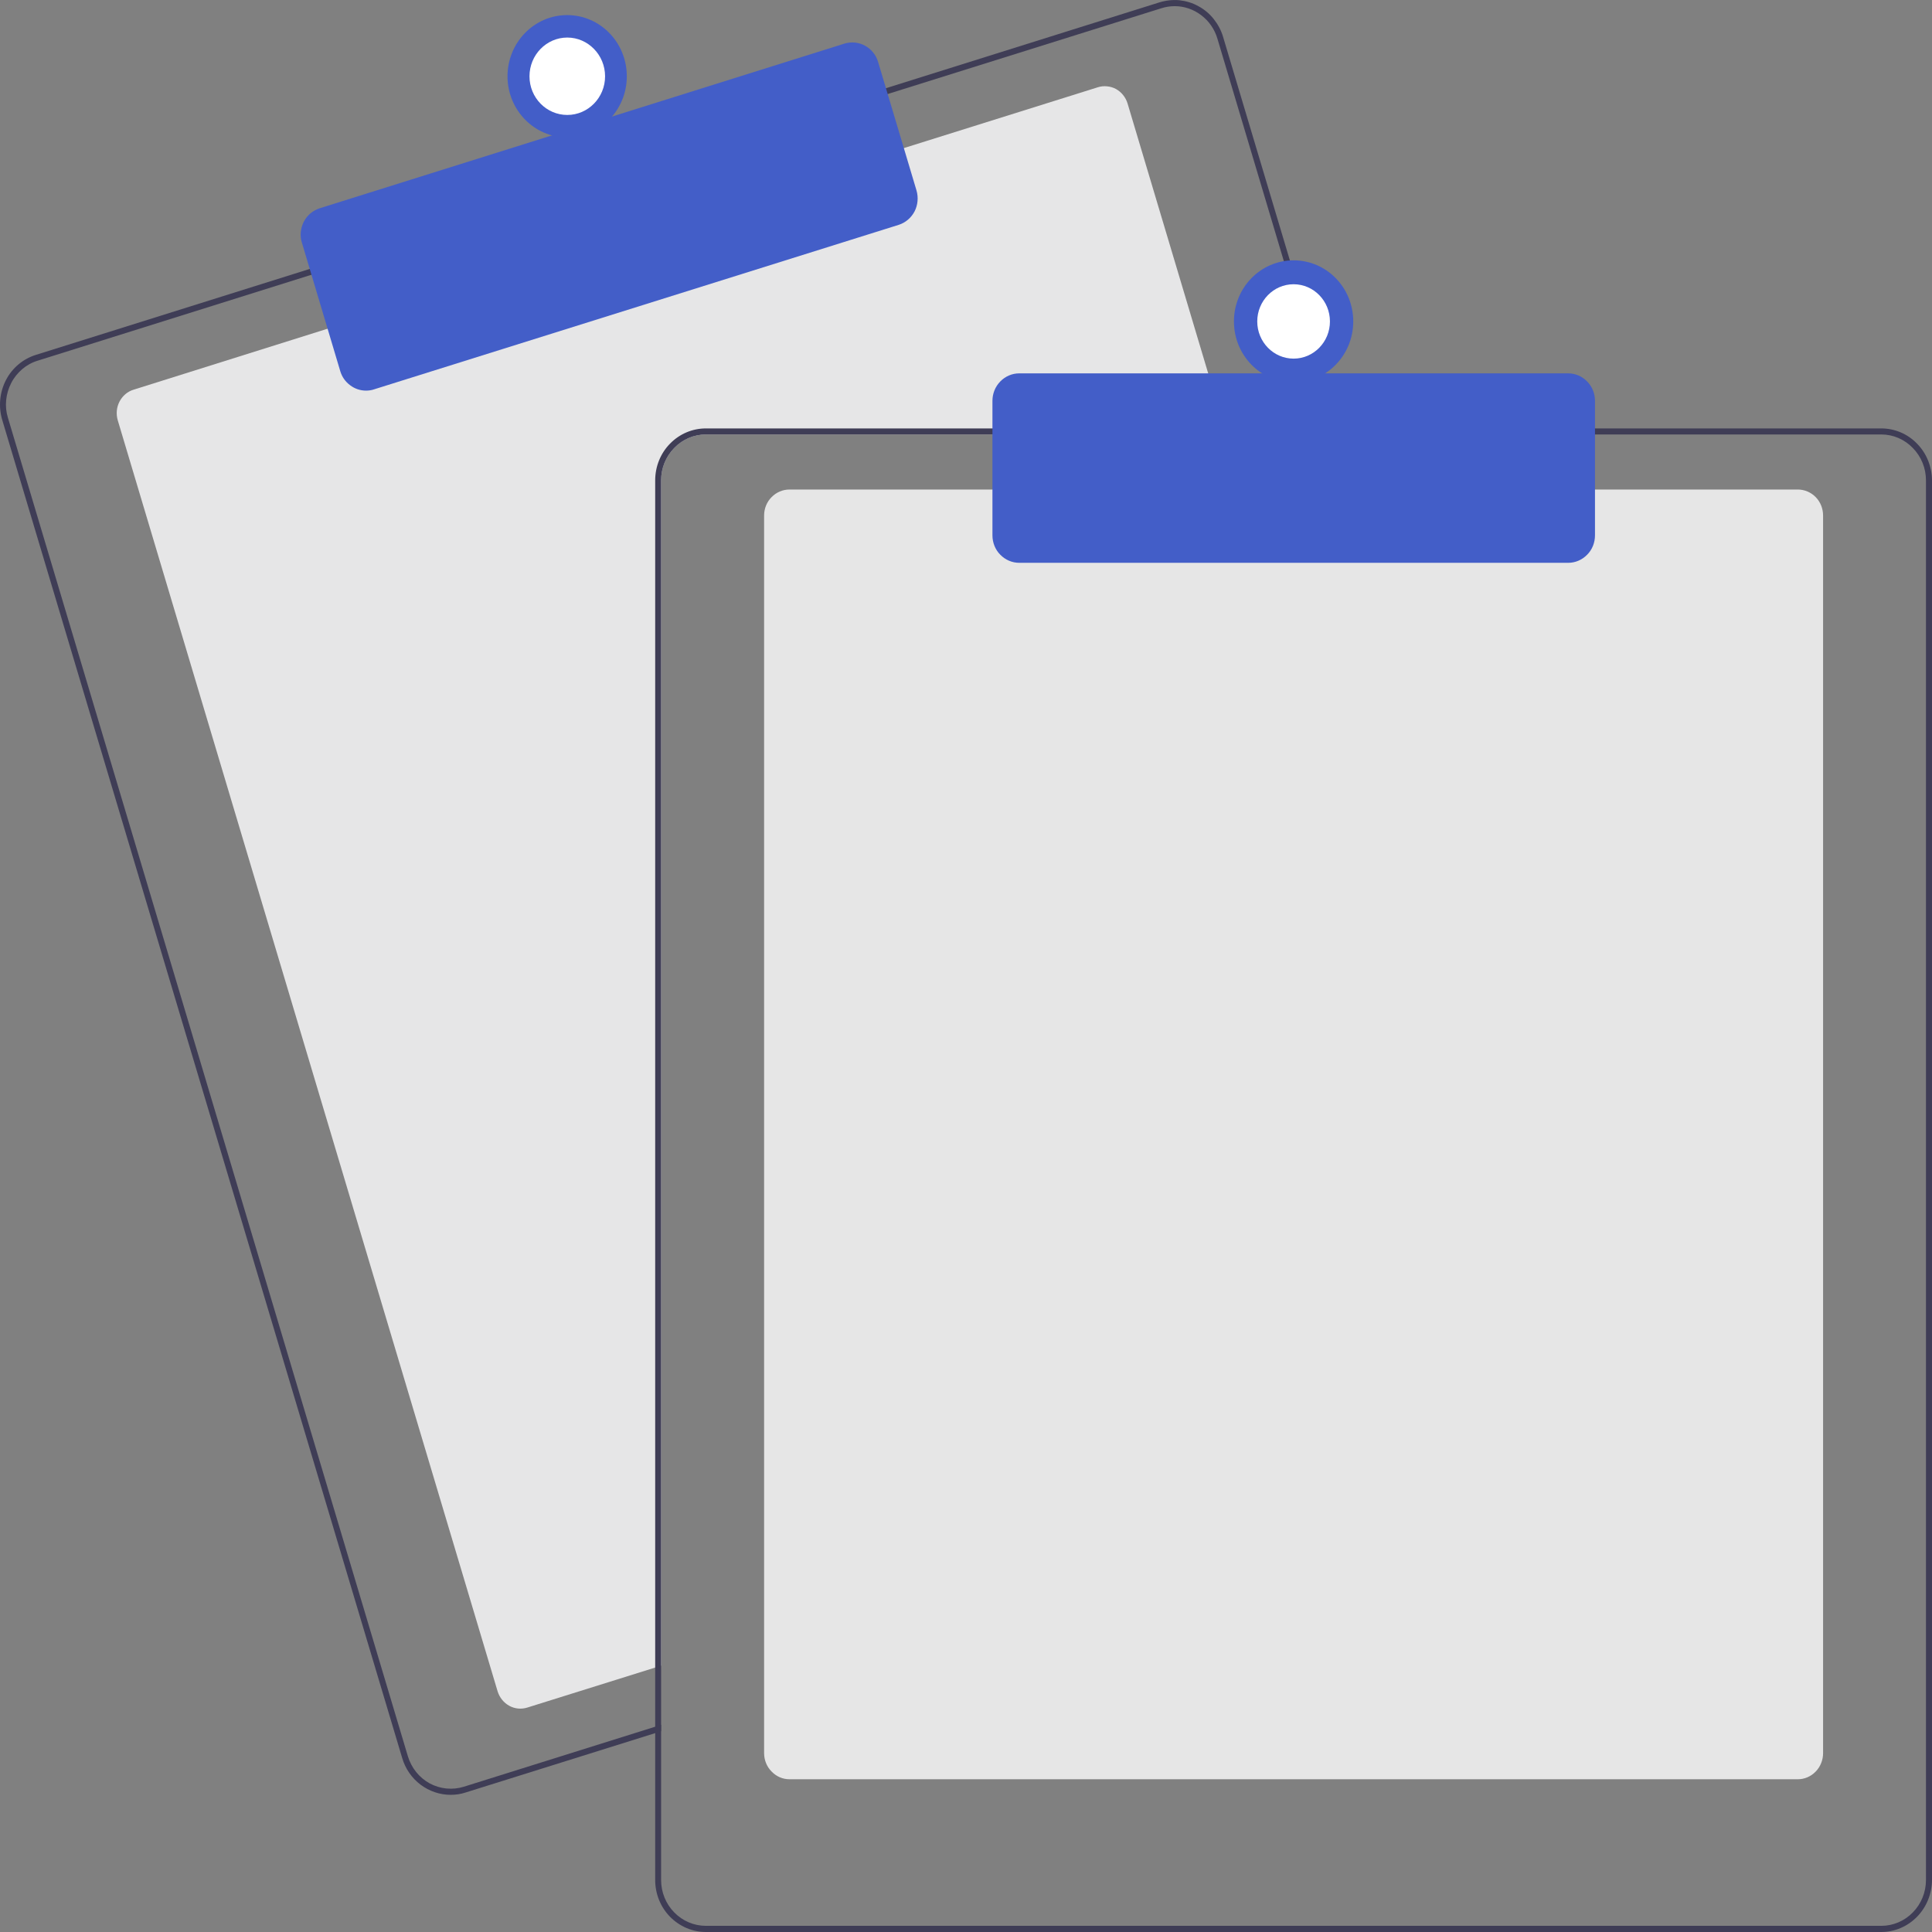 <svg viewBox="0 0 16 16" fill="none" xmlns="http://www.w3.org/2000/svg">
	<rect x="0" y="0" width="16" height="16" fill="#808080" stroke="none"/>
	<path d="M10.157 3.598H5.846C5.748 3.598 5.653 3.638 5.584 3.71C5.514 3.781 5.475 3.877 5.475 3.978V13.794L5.426 13.81L4.368 14.141C4.318 14.157 4.264 14.152 4.218 14.127C4.171 14.101 4.137 14.058 4.121 14.007L0.975 3.48C0.96 3.428 0.965 3.373 0.99 3.325C1.015 3.278 1.056 3.242 1.107 3.227L2.736 2.715L7.461 1.234L9.091 0.723C9.116 0.715 9.142 0.712 9.168 0.715C9.194 0.717 9.219 0.725 9.242 0.737C9.265 0.75 9.285 0.767 9.301 0.787C9.318 0.808 9.33 0.831 9.338 0.857L10.142 3.548L10.157 3.598Z" fill="#E6E6E7" />
	<path d="M11.098 3.548L10.129 0.305C10.113 0.251 10.086 0.201 10.051 0.157C10.016 0.113 9.973 0.077 9.924 0.051C9.876 0.024 9.822 0.008 9.767 0.002C9.713 -0.003 9.657 0.003 9.604 0.019L7.313 0.738L2.588 2.22L0.297 2.939C0.191 2.972 0.101 3.047 0.049 3.148C-0.003 3.249 -0.014 3.367 0.018 3.476L3.331 14.56C3.357 14.648 3.41 14.725 3.483 14.78C3.555 14.834 3.643 14.864 3.732 14.864C3.774 14.864 3.816 14.858 3.855 14.845L5.426 14.353L5.475 14.337V14.284L5.426 14.3L3.841 14.797C3.747 14.826 3.645 14.816 3.558 14.769C3.472 14.722 3.407 14.641 3.378 14.545L0.066 3.461C0.051 3.413 0.046 3.363 0.051 3.314C0.056 3.264 0.07 3.216 0.093 3.172C0.115 3.128 0.147 3.089 0.184 3.057C0.222 3.025 0.265 3.001 0.312 2.987L2.603 2.268L7.328 0.786L9.619 0.068C9.654 0.057 9.691 0.051 9.728 0.051C9.807 0.051 9.884 0.077 9.948 0.126C10.012 0.174 10.059 0.242 10.082 0.32L11.046 3.548L11.062 3.599H11.113L11.098 3.548Z" fill="#3F3D56" />
	<path d="M3.031 3.235C2.983 3.235 2.937 3.219 2.899 3.19C2.86 3.161 2.832 3.121 2.818 3.074L2.5 2.009C2.491 1.981 2.488 1.951 2.491 1.921C2.494 1.891 2.503 1.862 2.516 1.836C2.53 1.809 2.549 1.786 2.571 1.767C2.594 1.748 2.62 1.734 2.647 1.725L6.994 0.361C7.051 0.344 7.111 0.35 7.163 0.378C7.216 0.407 7.255 0.455 7.272 0.513L7.59 1.577C7.607 1.635 7.601 1.698 7.574 1.751C7.546 1.804 7.499 1.844 7.443 1.862L3.096 3.225C3.075 3.232 3.053 3.235 3.031 3.235V3.235Z" fill="#435EC8" />
	<path d="M4.697 1.138C4.97 1.138 5.191 0.911 5.191 0.632C5.191 0.352 4.97 0.125 4.697 0.125C4.424 0.125 4.203 0.352 4.203 0.632C4.203 0.911 4.424 1.138 4.697 1.138Z" fill="#435EC8" />
	<path d="M4.698 0.952C4.87 0.952 5.011 0.809 5.011 0.632C5.011 0.455 4.87 0.311 4.698 0.311C4.525 0.311 4.385 0.455 4.385 0.632C4.385 0.809 4.525 0.952 4.698 0.952Z" fill="white" />
	<path d="M14.889 14.735H6.538C6.482 14.735 6.429 14.712 6.39 14.671C6.35 14.631 6.328 14.576 6.328 14.519V4.269C6.328 4.212 6.35 4.157 6.39 4.117C6.429 4.077 6.482 4.054 6.538 4.054H14.889C14.944 4.054 14.998 4.077 15.037 4.117C15.076 4.157 15.098 4.212 15.098 4.269V14.519C15.098 14.576 15.076 14.631 15.037 14.671C14.998 14.712 14.944 14.735 14.889 14.735V14.735Z" fill="#E6E6E6" />
	<path d="M11.046 3.548H5.846C5.734 3.548 5.628 3.593 5.549 3.674C5.47 3.754 5.426 3.864 5.426 3.978V14.299L5.475 14.284V3.978C5.475 3.877 5.514 3.781 5.584 3.71C5.653 3.638 5.748 3.598 5.846 3.598H11.062L11.046 3.548ZM15.58 3.548H5.846C5.734 3.548 5.628 3.593 5.549 3.674C5.47 3.754 5.426 3.864 5.426 3.978V15.57C5.426 15.684 5.47 15.793 5.549 15.874C5.628 15.954 5.734 16 5.846 16H15.58C15.691 16 15.798 15.954 15.876 15.874C15.955 15.793 15.999 15.684 16 15.57V3.978C15.999 3.864 15.955 3.754 15.876 3.674C15.798 3.593 15.691 3.548 15.58 3.548V3.548ZM15.95 15.57C15.95 15.67 15.911 15.767 15.841 15.838C15.772 15.909 15.678 15.949 15.58 15.949H5.846C5.748 15.949 5.653 15.909 5.584 15.838C5.514 15.767 5.475 15.67 5.475 15.57V3.978C5.475 3.877 5.514 3.781 5.584 3.71C5.653 3.638 5.748 3.598 5.846 3.598H15.58C15.678 3.598 15.772 3.638 15.841 3.71C15.911 3.781 15.95 3.877 15.95 3.978V15.57Z" fill="#3F3D56" />
	<path d="M12.987 4.661H8.441C8.382 4.661 8.326 4.637 8.284 4.594C8.242 4.552 8.219 4.494 8.219 4.433V3.32C8.219 3.259 8.242 3.202 8.284 3.159C8.326 3.116 8.382 3.092 8.441 3.092H12.987C13.046 3.092 13.102 3.116 13.144 3.159C13.186 3.202 13.209 3.259 13.209 3.32V4.433C13.209 4.494 13.186 4.552 13.144 4.594C13.102 4.637 13.046 4.661 12.987 4.661V4.661Z" fill="#435EC8" />
	<path d="M10.713 3.168C10.986 3.168 11.207 2.942 11.207 2.662C11.207 2.382 10.986 2.156 10.713 2.156C10.44 2.156 10.219 2.382 10.219 2.662C10.219 2.942 10.44 3.168 10.713 3.168Z" fill="#435EC8" />
	<path d="M10.713 2.97C10.879 2.97 11.014 2.832 11.014 2.662C11.014 2.492 10.879 2.354 10.713 2.354C10.547 2.354 10.412 2.492 10.412 2.662C10.412 2.832 10.547 2.97 10.713 2.97Z" fill="white" />
</svg>
